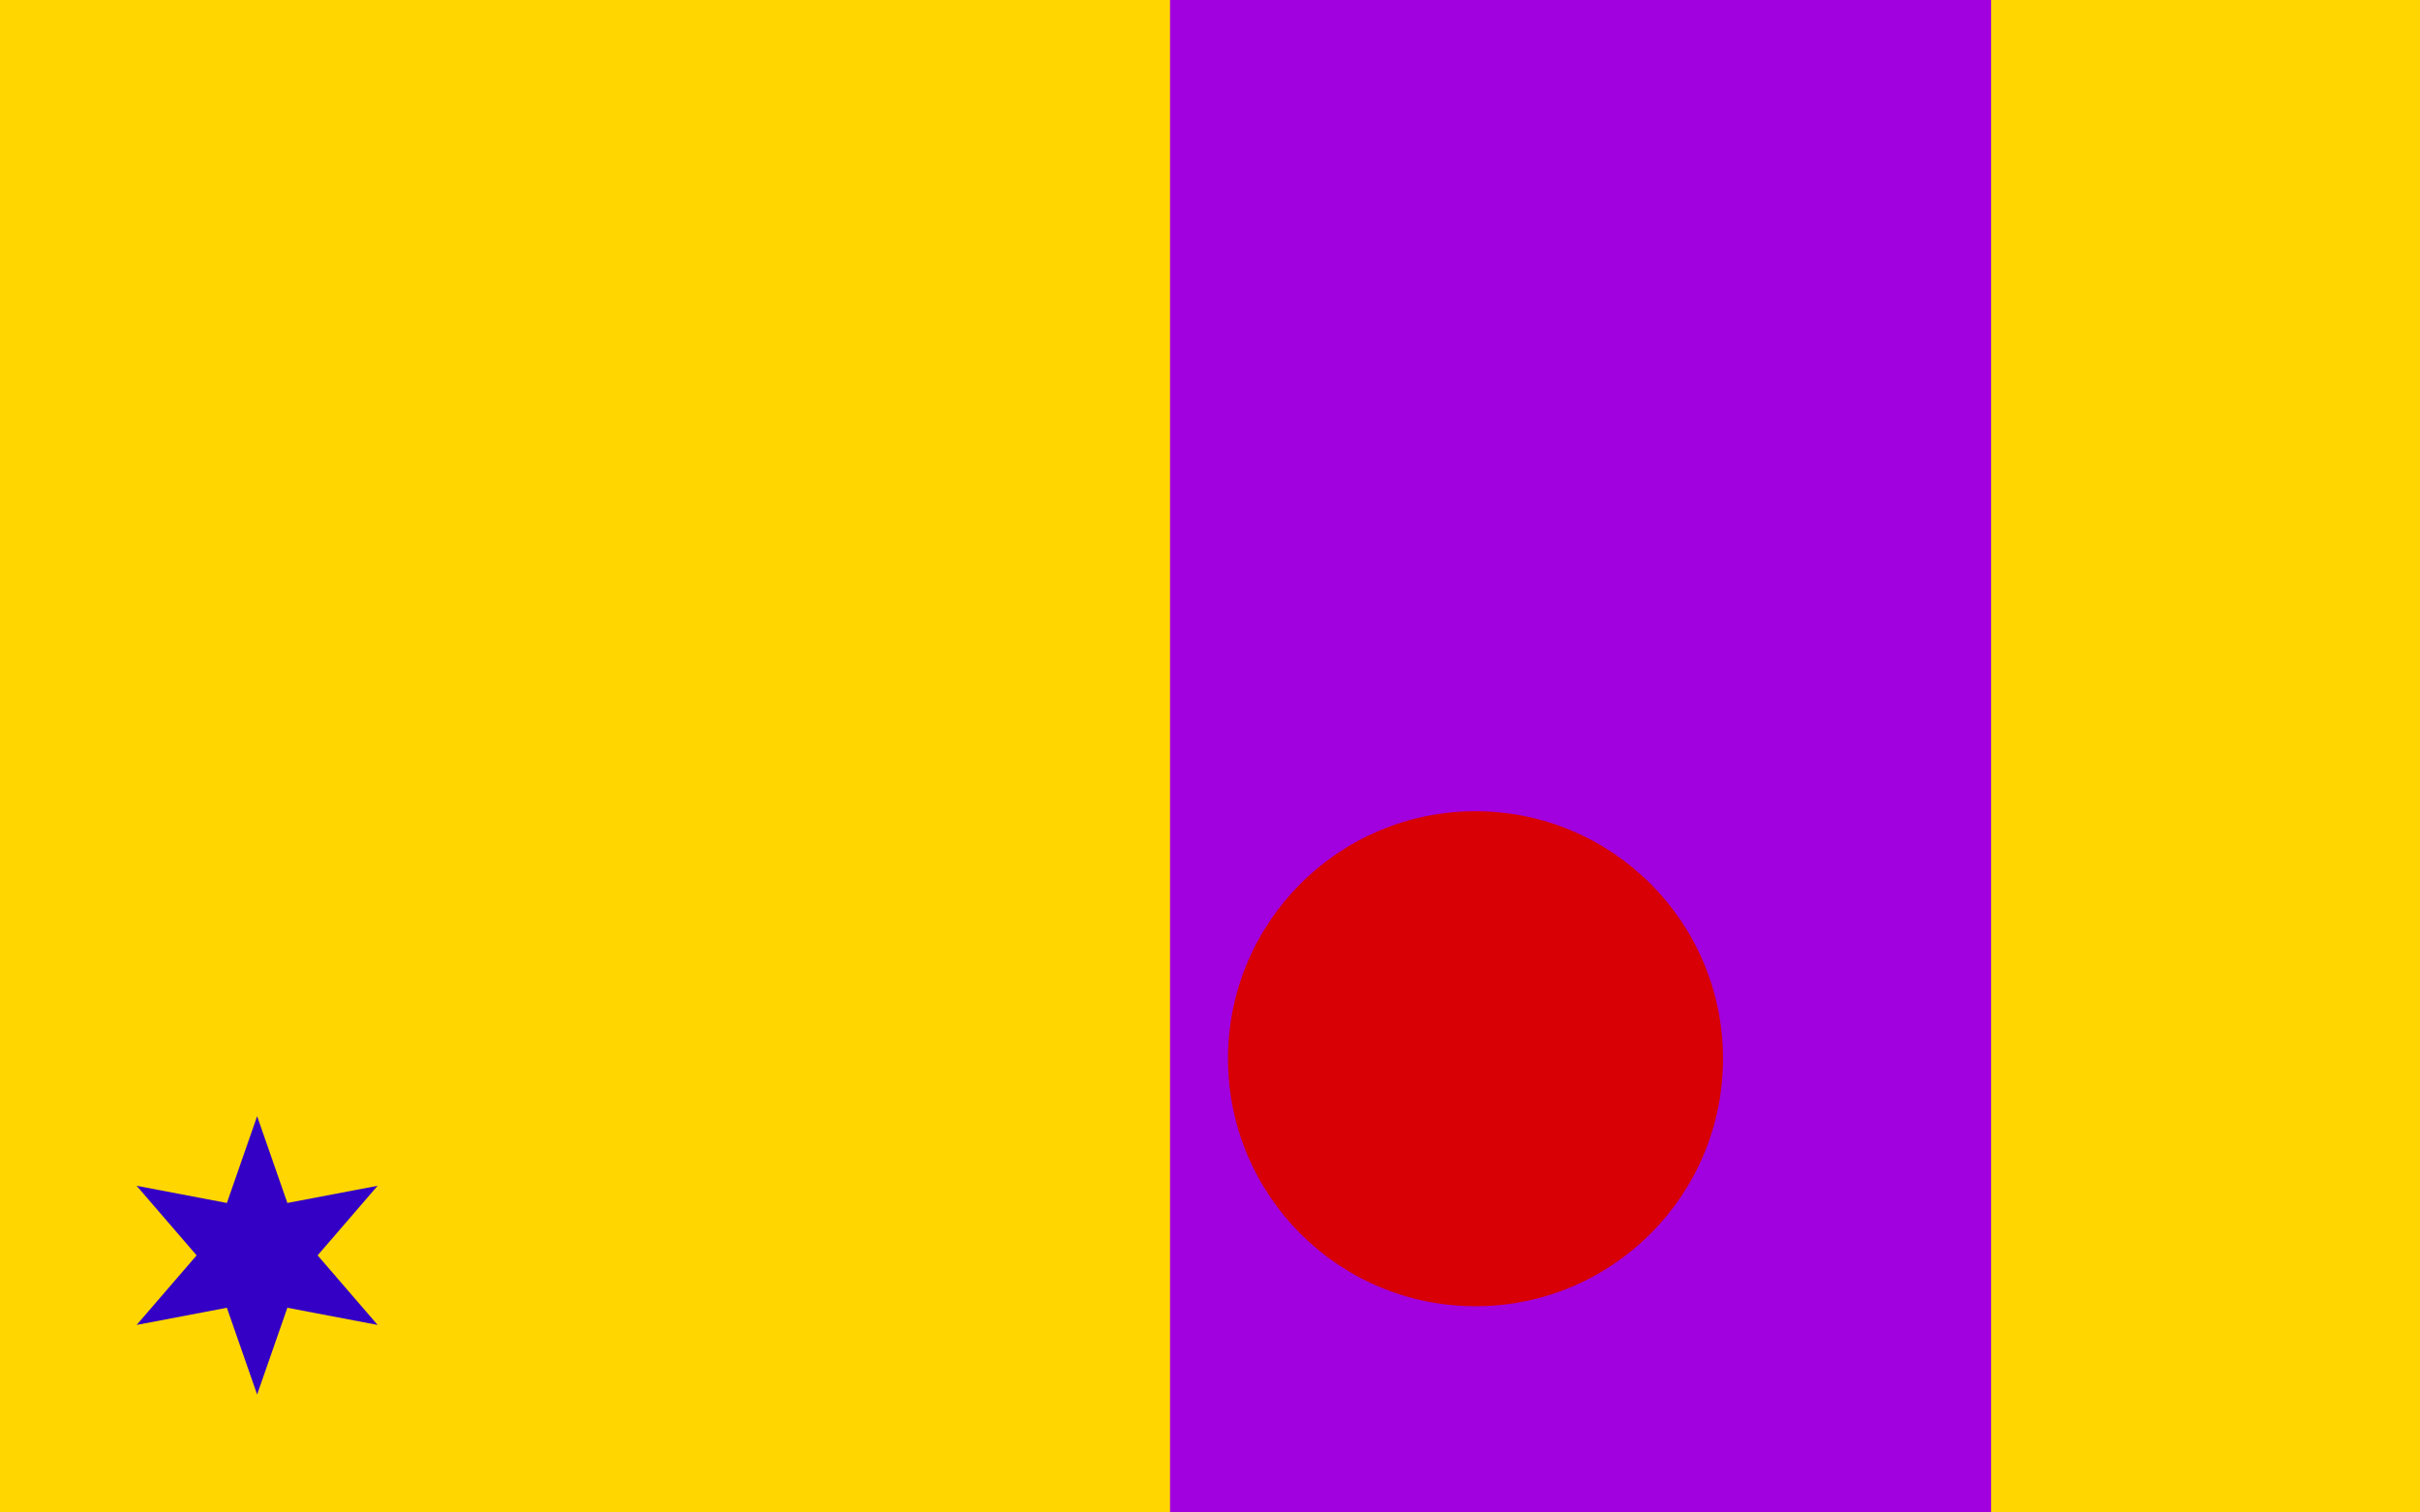<svg version="1.1" xmlns="http://www.w3.org/2000/svg" xmlns:xlink="http://www.w3.org/1999/xlink" width="800" height="500" viewBox="0 0 800 500"><defs/><g/><g transform="scale(1,1)"><g><g transform="scale(1,1)"><rect fill="rgb(255,214,0)" stroke="none" x="0" y="0" width="800" height="500" fill-opacity="1"/></g><path fill="none" stroke="rgb(161,0,223)" paint-order="fill stroke markers" d=" M 522.5 0 L 522.5 500" stroke-opacity="1" stroke-linecap="square" stroke-miterlimit="10" stroke-width="271.419"/><path fill="rgb(216,0,4)" stroke="none" paint-order="stroke fill markers" d=" M 405.948 350 C 405.948 304.813 442.579 268.182 487.766 268.182 C 532.953 268.182 569.584 304.813 569.584 350 C 569.584 395.187 532.953 431.818 487.766 431.818 C 442.579 431.818 405.948 395.187 405.948 350 Z" fill-opacity="1"/><g transform="translate(85,415) rotate(-90,0,0)"><path fill="rgb(52,0,197)" stroke="none" paint-order="stroke fill markers" d=" M 46 0 L 17.321 10 L 23 39.837 L 1.2246467991473533e-15 20 L -23 39.837 L -17.321 10 L -46 5.633375276077825e-15 L -17.321 -10 L -23 -39.837 L -3.673940397442059e-15 -20 L 23 -39.837 L 17.321 -10 L 46 -5.2122957858361413e-14 L 17.321 10 L 46 0 L 46 0" fill-opacity="1"/></g></g></g></svg>